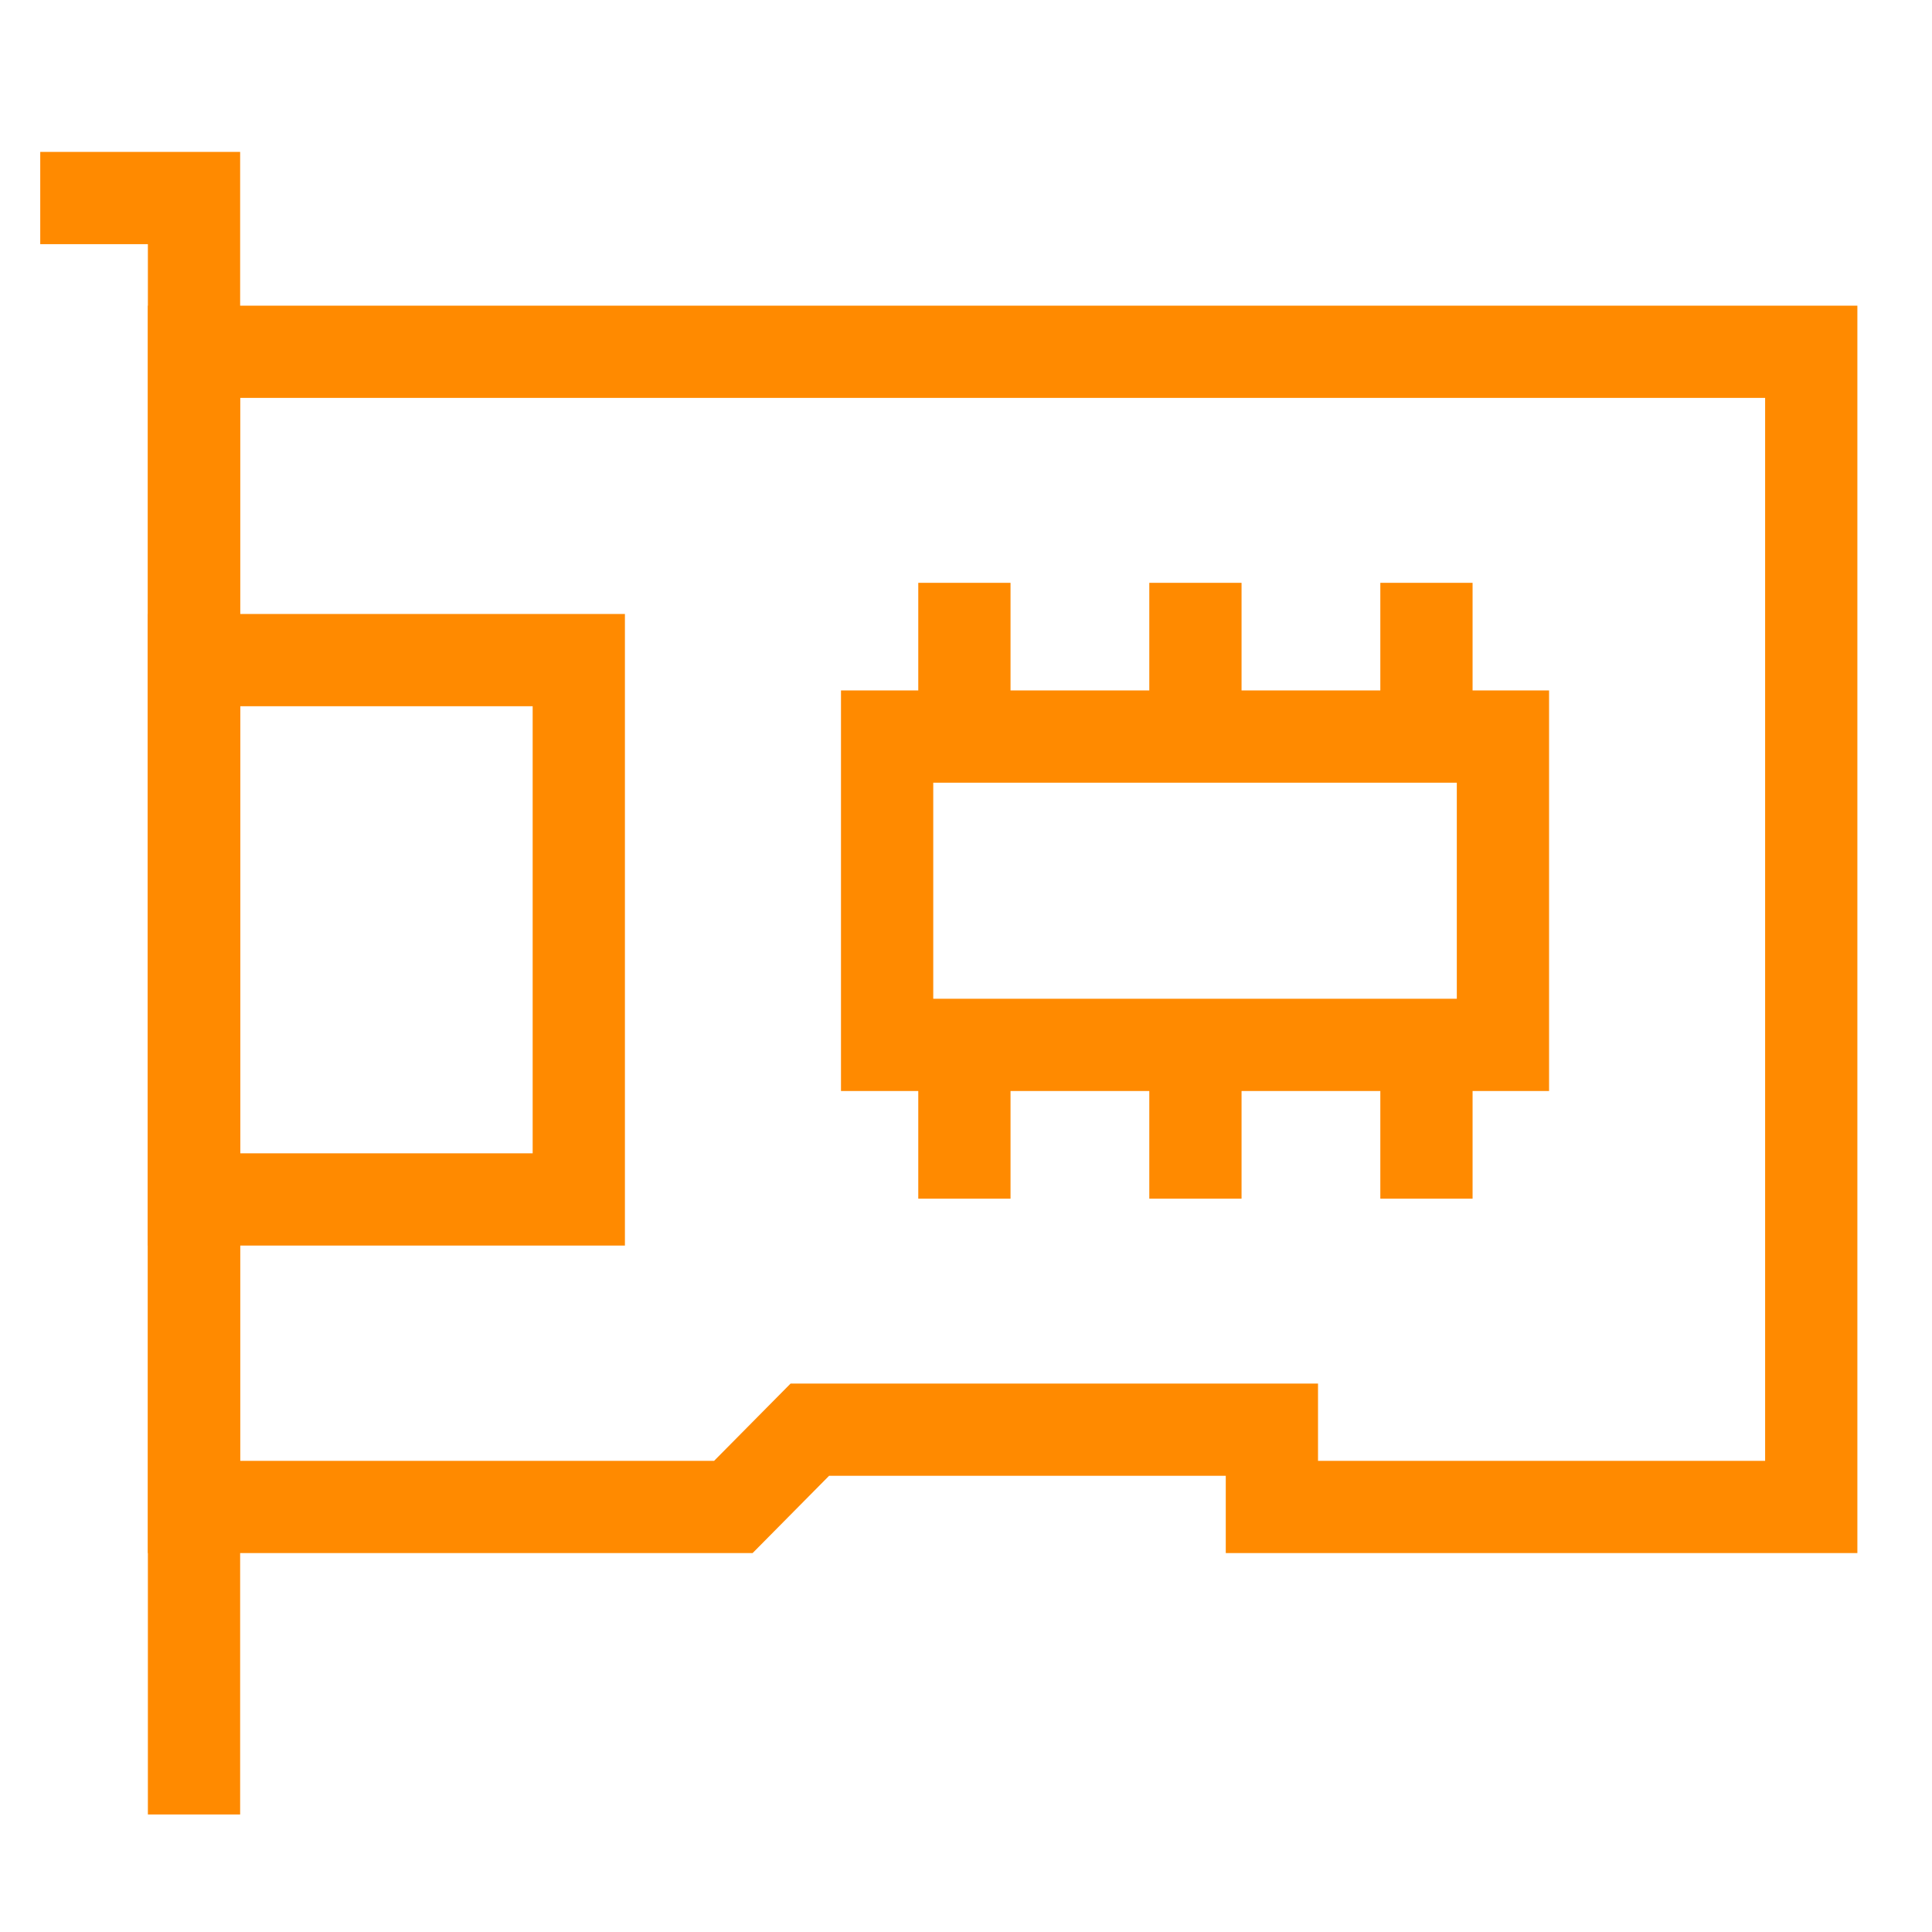 <svg width="100" height="100" viewBox="0 0 100 100" fill="none" xmlns="http://www.w3.org/2000/svg">
<path d="M2.083 10.25H10.042V93.917" stroke="#FF8A00" stroke-width="4.775" stroke-miterlimit="10"/>
<path d="M93.75 18.208V78H65.833V74H41.917L37.958 78H10.042V18.208H93.75Z" stroke="#FF8A00" stroke-width="4.775" stroke-miterlimit="10"/>
<path d="M29.958 34.167H10.042V62.083H29.958V34.167Z" stroke="#FF8A00" stroke-width="4.775" stroke-miterlimit="10"/>
<path d="M77.792 38.125H45.917V54.083H77.792V38.125Z" stroke="#FF8A00" stroke-width="4.775" stroke-miterlimit="10"/>
<path d="M49.917 30.167V38.125" stroke="#FF8A00" stroke-width="4.775" stroke-miterlimit="10"/>
<path d="M61.875 30.167V38.125" stroke="#FF8A00" stroke-width="4.775" stroke-miterlimit="10"/>
<path d="M73.833 30.167V38.125" stroke="#FF8A00" stroke-width="4.775" stroke-miterlimit="10"/>
<path d="M49.917 54.083V62.042" stroke="#FF8A00" stroke-width="4.775" stroke-miterlimit="10"/>
<path d="M61.875 54.083V62.042" stroke="#FF8A00" stroke-width="4.775" stroke-miterlimit="10"/>
<path d="M73.833 54.083V62.042" stroke="#FF8A00" stroke-width="4.775" stroke-miterlimit="10"/>
</svg>
